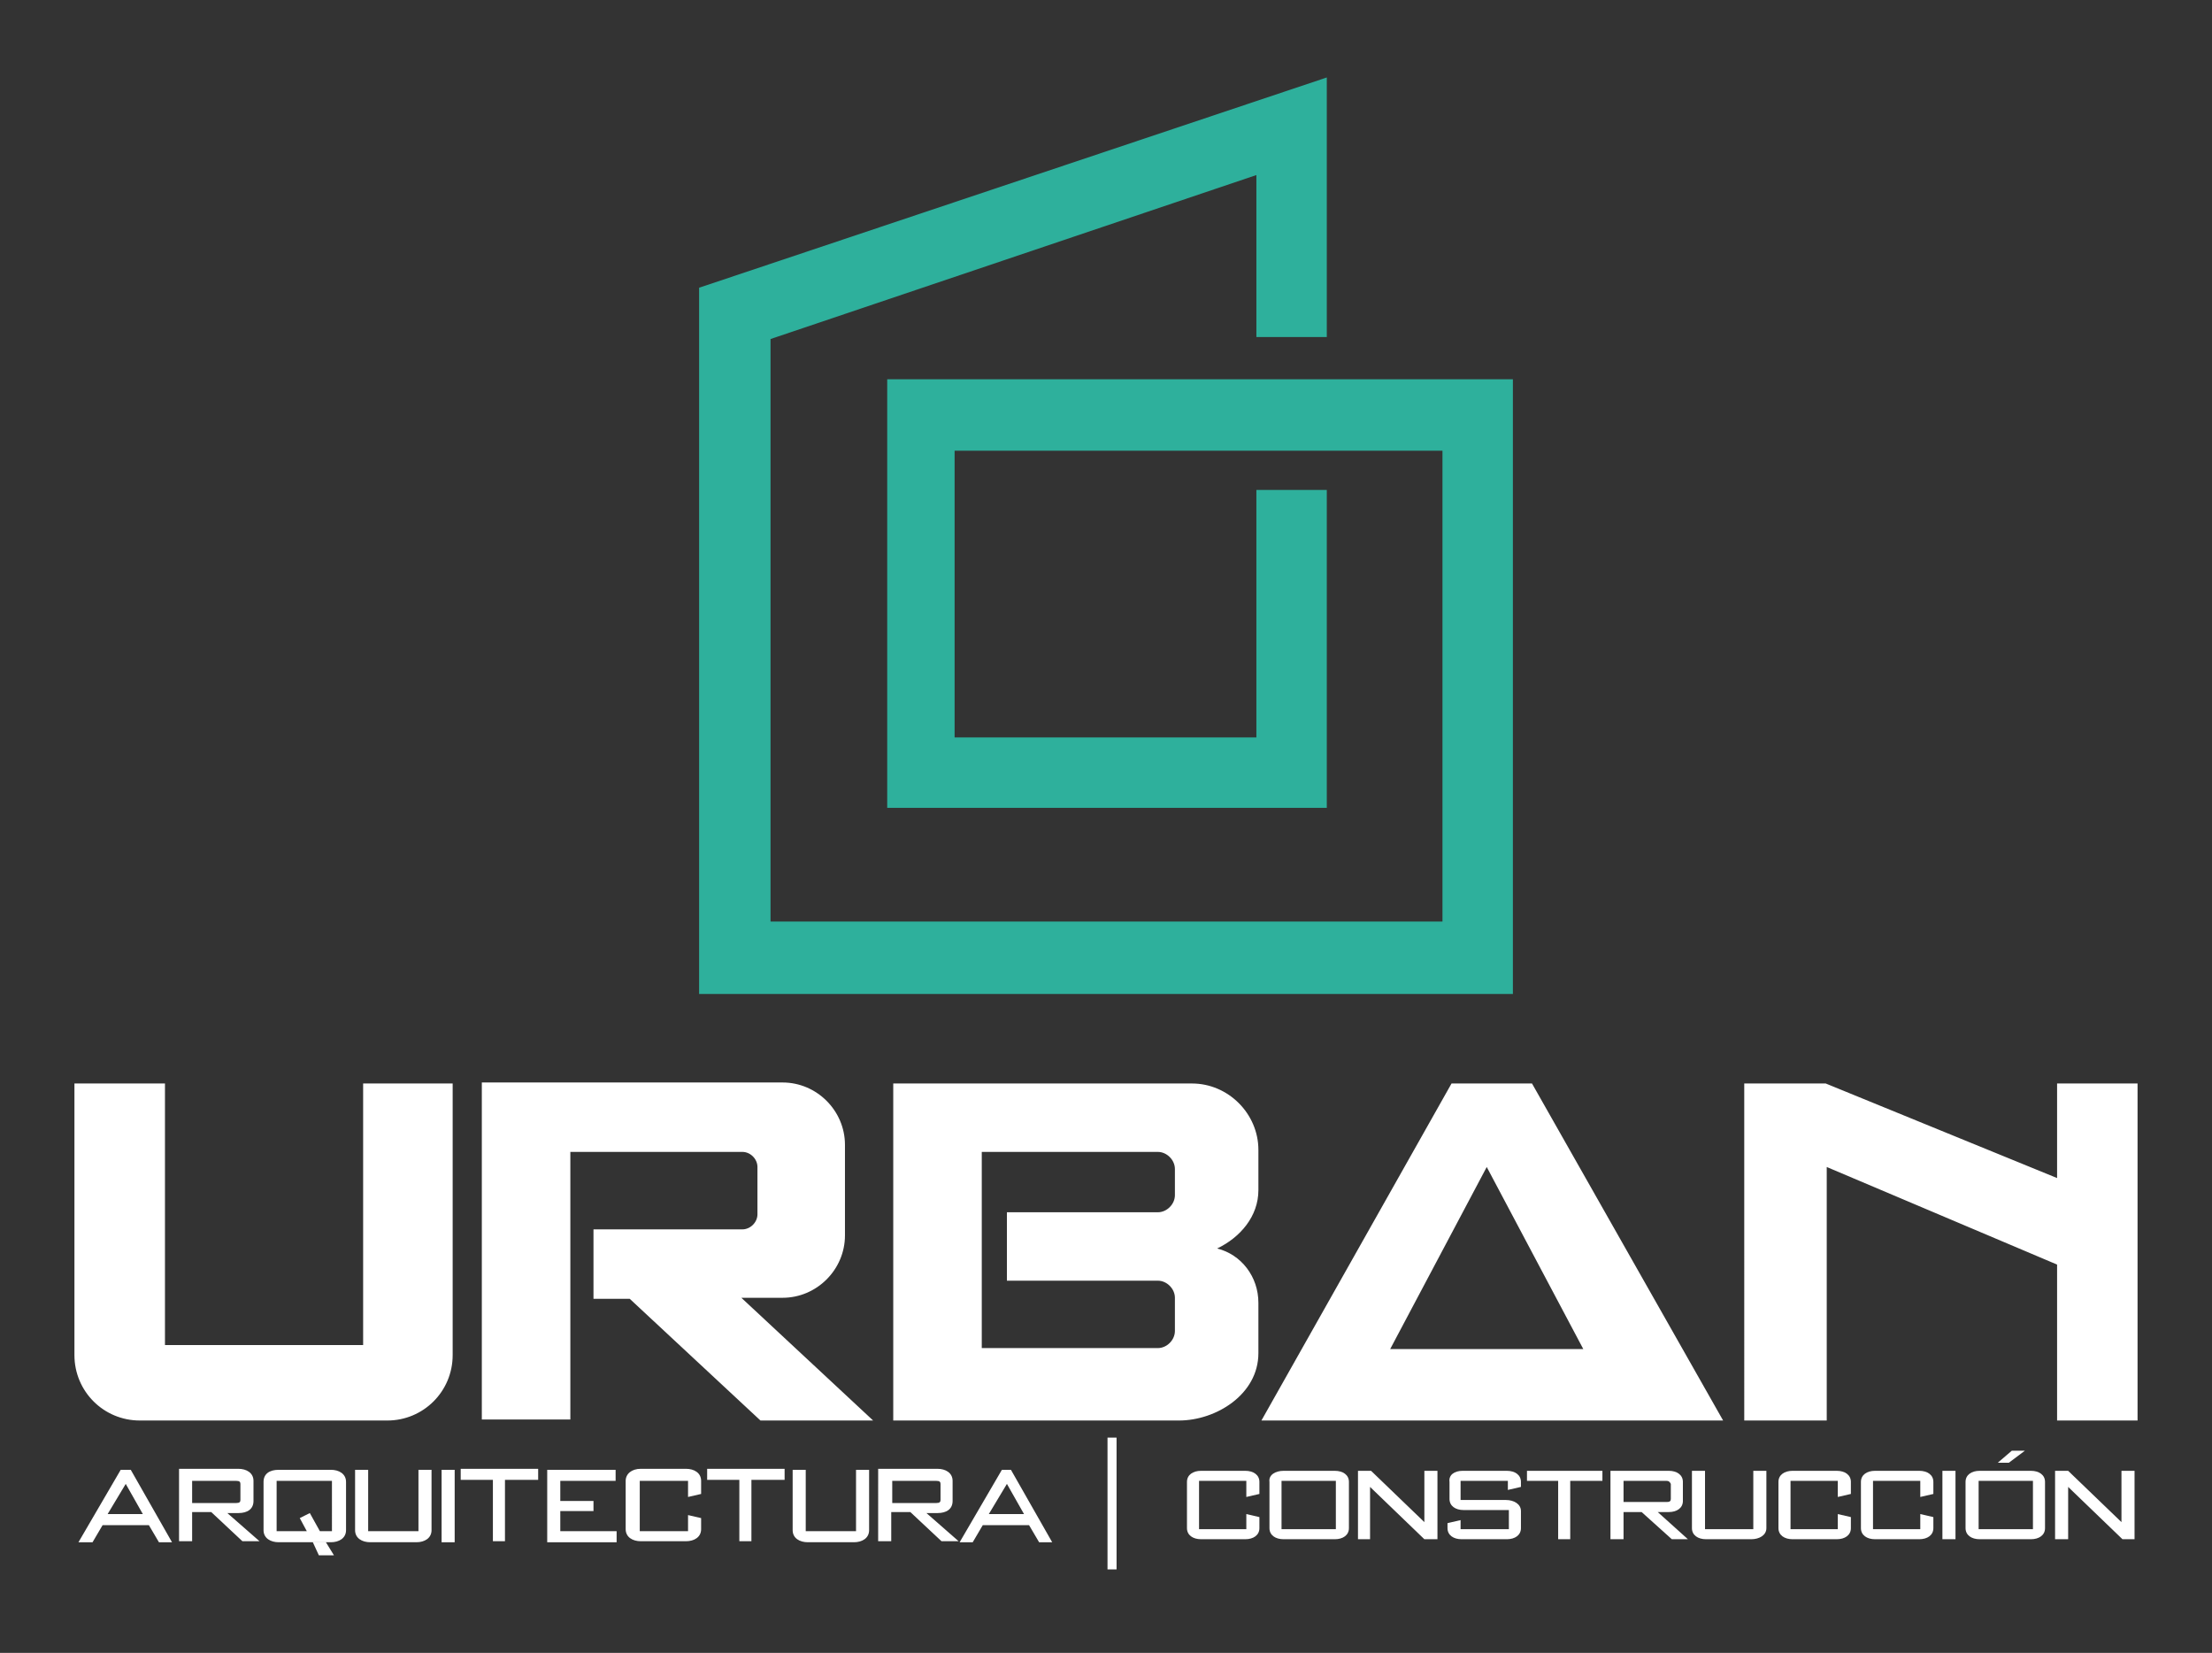 <svg xmlns="http://www.w3.org/2000/svg" xml:space="preserve" width="219.9" height="164.3"><rect width="100%" height="100%" fill="#333333" stroke="none"/><path fill="#2EB09C" d="M124.9 17.4 76.6 33.7v57.9h66.8V44.8H94.9v28.5h30V48.7h7v31.6H88.2V37.7h62.2v61.1H69.5V28.6l62.4-20.9v25.8h-7z" class="st0"/><g fill="#FFF"><path d="M45 107.7v27c0 3.6-2.9 6.5-6.5 6.5H13.9c-3.6 0-6.5-2.9-6.5-6.5v-27h9v26h19.7v-26zM86.8 141.2H75.6l-13-12.1H59v-6.9h14.8c.8 0 1.5-.7 1.5-1.5V116c0-.8-.7-1.5-1.5-1.5H56.7v26.6h-8.8v-33.5h29.9c3.4 0 6.2 2.8 6.2 6.2v9c0 3.4-2.8 6.2-6.2 6.2h-4.1zM152.3 107.7h-8l-18.9 33.5h45.9zm-4.5 8.3 9.6 18.1h-19.2zM173.4 141.2h8.2V116l22.9 9.7v15.5h8v-33.5h-8v9.4l-23-9.4h-8.1zM125.1 118.3v-4c0-3.6-3-6.6-6.6-6.6H88.8v33.5h28.4c3.7 0 7.9-2.6 7.9-6.7v-5c0-2.6-1.7-4.8-4.1-5.4 2.3-1.1 4.1-3.2 4.1-5.8m-8.3.5c0 .9-.8 1.7-1.7 1.7h-15v6.8h15c.9 0 1.7.8 1.7 1.7v3.3c0 .9-.8 1.7-1.7 1.7H97.6v-19.5h17.5c.9 0 1.7.8 1.7 1.7z" class="st1"/></g><g fill="#FFF" class="st2"><path d="m13 146.1 4.1 7.2h-1.3l-1-1.7h-4.6l-1 1.7H7.8l4.2-7.2zm1.2 4.4-1.7-3-1.8 3zM25.8 153.2h-1.7l-3.1-2.9h-1.9v2.9h-1.3V146h5.9c.8 0 1.5.4 1.5 1.2v2c0 .8-.6 1.2-1.5 1.2h-1.1zm-2.3-6h-4.4v2.2h4.4c.3 0 .4-.1.4-.3v-1.6c0-.2-.1-.3-.4-.3M27.7 146.1h5.2c.8 0 1.5.4 1.5 1.2v4.8c0 .8-.7 1.2-1.5 1.2h-5.2c-.8 0-1.5-.4-1.5-1.2v-4.8c0-.8.6-1.2 1.5-1.2m5.3 1.1h-5.5v5h3l-.7-1.3 1-.5 1 1.8H33zm-.6 6.1.8 1.3h-1.5l-.6-1.3zM36.6 152.2h5v-6.1h1.3v6c0 .8-.7 1.2-1.5 1.2h-4.6c-.8 0-1.5-.4-1.5-1.2v-6h1.3zM45.2 146.1v7.2h-1.3v-7.2zM50.4 153.2H49v-6.1h-3.2V146h7.7v1.1h-3.3v6.1zM61.2 147.2h-5.5v2H59v1h-3.3v2h5.6v1.1h-6.9v-7.2h6.8zM68.4 147.2h-4.8v5h4.8v-1.6l1.3.3v1.1c0 .8-.7 1.2-1.5 1.2h-4.5c-.8 0-1.5-.4-1.5-1.2v-4.8c0-.7.6-1.2 1.5-1.2h4.5c.8 0 1.5.4 1.5 1.2v1.3l-1.3.3zM74.8 153.2h-1.3v-6.1h-3.2V146H78v1.1h-3.3v6.1zM80.1 152.2h5v-6.1h1.3v6c0 .8-.7 1.2-1.5 1.2h-4.6c-.8 0-1.5-.4-1.5-1.2v-6h1.3zM95.3 153.2h-1.7l-3.1-2.9h-1.9v2.9h-1.3V146h5.9c.8 0 1.5.4 1.5 1.2v2c0 .8-.6 1.2-1.5 1.2h-1.1zm-2.2-6h-4.4v2.2h4.4c.3 0 .4-.1.4-.3v-1.6c0-.2-.1-.3-.4-.3M100.5 146.1l4.1 7.2h-1.3l-1-1.7h-4.6l-1 1.7h-1.3l4.2-7.2zm1.3 4.4-1.7-3-1.8 3z" class="st1"/></g><g fill="#FFF" class="st2"><path d="M123.9 147.2h-4.7v4.8h4.7v-1.5l1.3.3v1.1c0 .7-.6 1.1-1.4 1.1h-4.4c-.8 0-1.4-.4-1.4-1.1v-4.6c0-.7.6-1.1 1.4-1.1h4.4c.8 0 1.4.4 1.4 1.1v1.2l-1.3.3zM127.6 146.2h5.1c.8 0 1.4.4 1.4 1.1v4.6c0 .7-.6 1.1-1.4 1.1h-5.1c-.8 0-1.4-.4-1.4-1.1v-4.6c-.1-.7.6-1.1 1.4-1.1m5.2 5.8v-4.8h-5.4v4.8zM136.3 153H135v-6.8h1.3l5.3 5.1v-5.1h1.3v6.8h-1.3l-5.4-5.2v5.2zM145.4 146.2h4.4c.8 0 1.4.4 1.4 1.1v.5l-1.3.3v-.9h-4.7v1.9h4.5c.8 0 1.5.4 1.5 1.1v1.7c0 .7-.6 1.1-1.4 1.1h-4.5c-.8 0-1.4-.4-1.4-1.1v-.5l1.3-.3v.9h4.8v-1.9h-4.5c-.8 0-1.4-.4-1.4-1.1v-1.7c-.1-.7.5-1.1 1.3-1.1M156.2 153h-1.3v-5.8h-3.1v-1h7.5v1h-3.2v5.8zM167.8 153h-1.6l-3-2.7h-1.8v2.7h-1.3v-6.8h5.8c.8 0 1.4.4 1.4 1.1v1.9c0 .7-.6 1.1-1.4 1.1h-1.1zm-2.1-5.8h-4.3v2.1h4.3c.3 0 .4-.1.4-.3v-1.5c-.1-.2-.2-.3-.4-.3M169.5 152h4.8v-5.8h1.3v5.7c0 .7-.7 1.1-1.5 1.1h-4.5c-.8 0-1.4-.4-1.4-1.1v-5.7h1.3zM182.7 147.2H178v4.8h4.7v-1.5l1.3.3v1.1c0 .7-.6 1.1-1.4 1.1h-4.4c-.8 0-1.4-.4-1.4-1.1v-4.6c0-.7.6-1.1 1.4-1.1h4.4c.8 0 1.4.4 1.4 1.1v1.2l-1.3.3zM190.9 147.2h-4.7v4.8h4.7v-1.5l1.3.3v1.1c0 .7-.6 1.1-1.4 1.1h-4.4c-.8 0-1.4-.4-1.4-1.1v-4.6c0-.7.6-1.1 1.4-1.1h4.4c.8 0 1.4.4 1.4 1.1v1.2l-1.3.3zM194.4 146.2v6.8h-1.3v-6.8zM196.8 146.2h5.1c.8 0 1.4.4 1.4 1.1v4.6c0 .7-.6 1.1-1.4 1.1h-5.1c-.8 0-1.4-.4-1.4-1.1v-4.6c0-.7.6-1.1 1.4-1.1m5.3 5.8v-4.8h-5.4v4.8zm-.8-7.8-1.6 1.2h-1.1l1.4-1.2zM205.6 153h-1.3v-6.8h1.3l5.3 5.1v-5.1h1.3v6.8H211l-5.4-5.2z" class="st1"/></g><path fill="#FFF" d="M110.1 142.9h.9V156h-.9z" class="st1"/></svg>